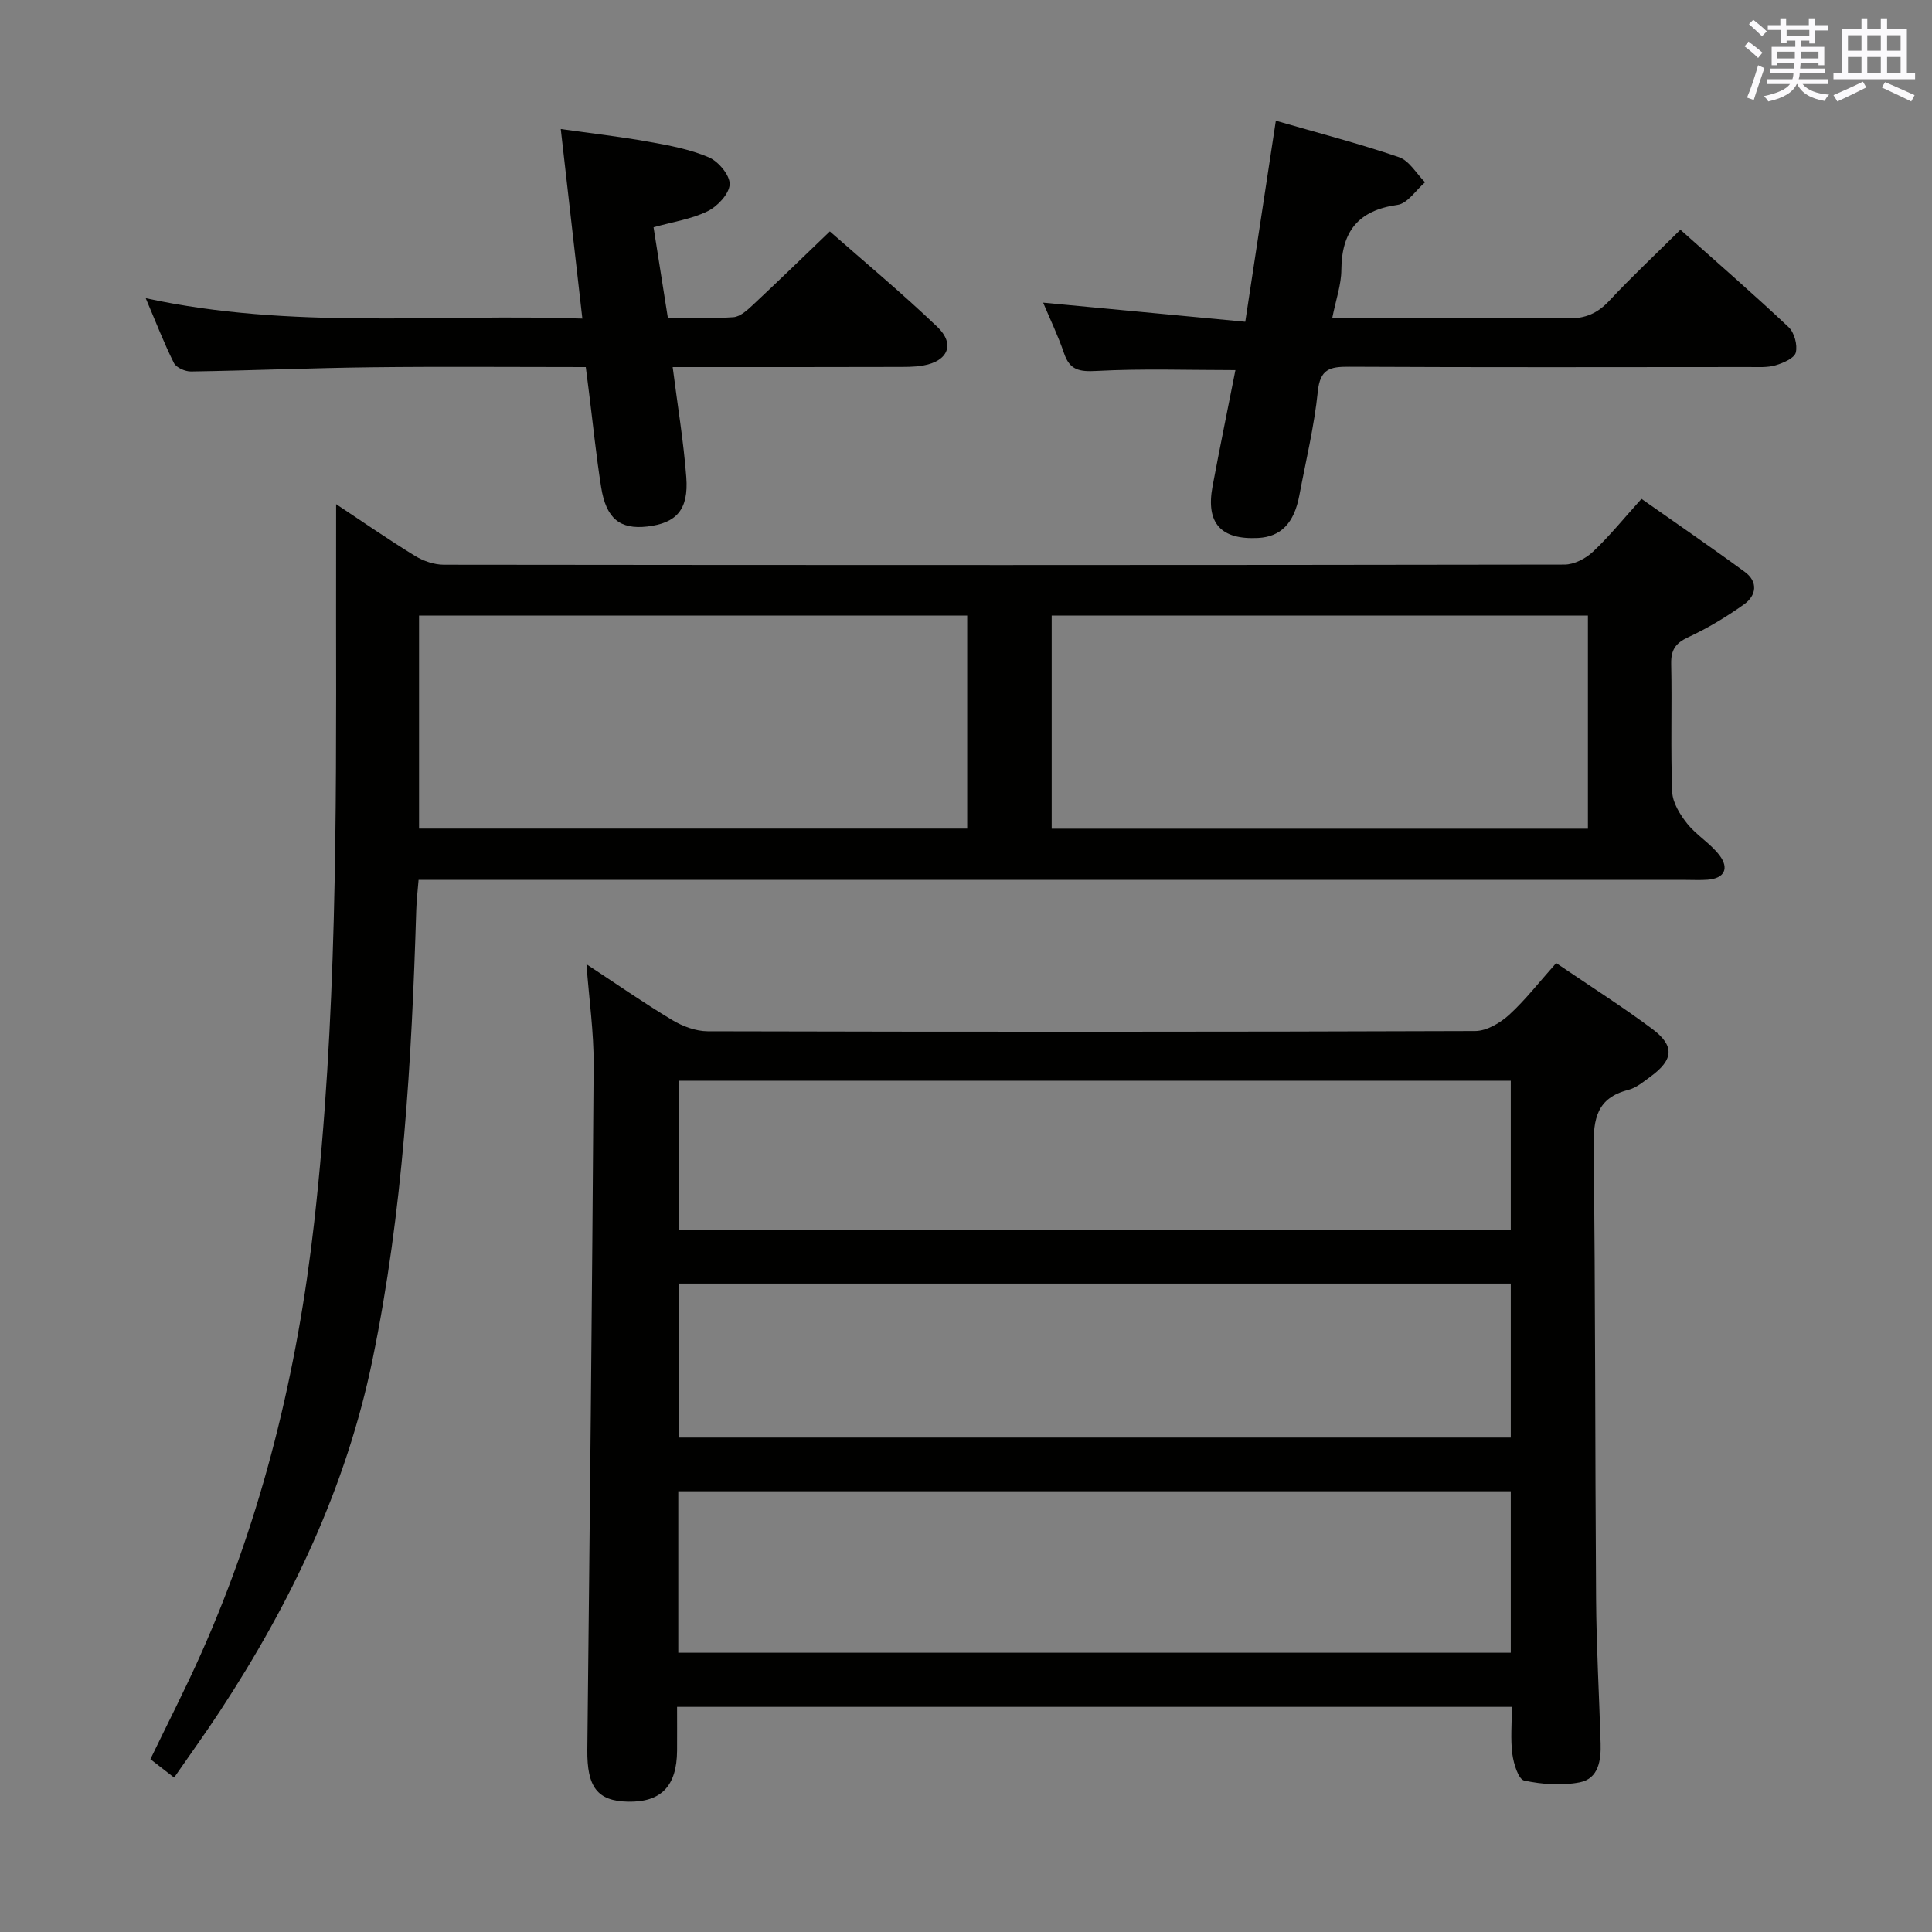 <svg enable-background="new 0 0 400 400" viewBox="0 0 400 400" xmlns="http://www.w3.org/2000/svg"><rect x="0" y="0" width="400" height="400" fill="#808080" stroke="none"/><g fill="#010100"><path d="m322.19 199.39c7.01 4.77 13.61 8.96 19.87 13.62 4.7 3.5 4.44 6.39-.29 9.85-1.47 1.08-2.99 2.37-4.68 2.8-6.49 1.66-7.22 5.99-7.15 11.94.39 31.14.29 62.29.51 93.44.07 9.97.64 19.94.94 29.92.11 3.5-.44 7.29-4.3 8.05-3.71.73-7.8.43-11.52-.36-1.19-.25-2.19-3.48-2.45-5.46-.41-3.1-.11-6.28-.11-9.8-57.56 0-114.77 0-172.83 0 0 2.92.02 5.99 0 9.07-.05 7.32-3.29 10.69-10.14 10.56-6.39-.12-8.52-3.05-8.44-10.73.51-47.28 1-94.56 1.31-141.84.04-6.75-.94-13.5-1.49-20.82 6.09 4 11.8 7.98 17.76 11.56 2.15 1.29 4.87 2.31 7.33 2.32 52.97.13 105.94.14 158.91-.05 2.39-.01 5.18-1.67 7.05-3.37 3.39-3.11 6.25-6.82 9.72-10.7zm-9.4 109.36c-57.65 0-114.88 0-172.36 0v33.43h172.36c0-11.23 0-22.04 0-33.43zm0-43c-57.65 0-114.89 0-172.23 0v31.88h172.23c0-10.68 0-20.98 0-31.88zm0-42c-57.65 0-114.88 0-172.23 0v30.88h172.23c0-10.34 0-20.31 0-30.88z"/><path d="m69.59 104.38c5.54 3.67 10.85 7.35 16.35 10.72 1.73 1.06 3.96 1.82 5.96 1.82 77.33.09 154.66.1 232-.03 1.99 0 4.38-1.23 5.88-2.64 3.38-3.17 6.32-6.82 10.07-10.97 7.16 5.04 14.37 9.97 21.4 15.13 2.78 2.04 2.41 4.88-.16 6.71-3.63 2.58-7.5 4.92-11.54 6.8-2.66 1.23-3.61 2.63-3.55 5.53.19 8.83-.14 17.67.21 26.49.09 2.26 1.62 4.72 3.11 6.59 1.94 2.43 4.85 4.11 6.71 6.59 1.98 2.63 1.07 4.76-2.52 5.02-1.49.11-3 .03-4.5.03-85.33 0-170.66 0-256 0-1.97 0-3.94 0-6.35 0-.19 2.33-.42 4.27-.48 6.21-.95 31.25-2.73 62.42-9.06 93.14-5.44 26.42-16.85 50.28-31.54 72.69-2.99 4.56-6.18 8.98-9.53 13.82-1.82-1.41-3.21-2.5-4.91-3.81 3.56-7.39 7.27-14.59 10.55-21.98 12.66-28.46 19.89-58.31 23.37-89.25 4.68-41.63 4.58-83.38 4.52-125.15 0-7.61.01-15.24.01-23.46zm130.66 23.06c-38.03 0-75.71 0-113.49 0v44.11h113.49c0-14.95 0-29.52 0-44.11zm128.51 0c-37.27 0-74.09 0-111.02 0v44.13h111.02c0-14.81 0-29.25 0-44.13z"/><path d="m120.57 65.96c-1.54-13.5-2.96-25.99-4.47-39.25 6.23.88 12.26 1.57 18.22 2.64 4.22.75 8.55 1.56 12.45 3.23 1.98.85 4.38 3.72 4.3 5.58-.08 1.97-2.52 4.57-4.57 5.57-3.34 1.64-7.21 2.21-11.19 3.32.99 6.25 1.94 12.26 2.96 18.74 4.66 0 9.14.2 13.58-.12 1.4-.1 2.85-1.44 4-2.51 5.22-4.88 10.34-9.86 15.96-15.25 7.21 6.35 14.98 12.81 22.26 19.77 3.71 3.55 2.23 7.07-2.9 7.99-1.94.35-3.97.29-5.96.3-13.5.04-26.99.03-40.48.03-1.78 0-3.56 0-5.46 0 1.02 8.02 2.26 15.39 2.82 22.81.51 6.71-2.05 9.51-8.1 10.2-5.62.64-8.5-1.64-9.53-8.14-1.04-6.55-1.7-13.17-2.53-19.75-.2-1.61-.41-3.23-.65-5.12-15.03 0-29.68-.13-44.32.04-12.47.14-24.94.68-37.41.87-1.21.02-3.05-.79-3.54-1.75-2.05-4.09-3.7-8.39-5.84-13.42 30.26 6.57 60.03 3.17 90.4 4.22z"/><path d="m347.91 47.56c7.63 6.81 15.15 13.34 22.4 20.17 1.19 1.12 1.88 3.69 1.49 5.26-.3 1.18-2.6 2.17-4.19 2.64-1.71.5-3.62.36-5.44.36-27.64.02-55.28.08-82.93-.06-3.91-.02-5.93.49-6.4 5.11-.74 7.24-2.48 14.37-3.83 21.55-1.08 5.74-3.84 8.55-8.53 8.79-7.72.4-10.85-3.07-9.44-10.66 1.49-7.98 3.13-15.92 4.74-24.09-9.71 0-19.25-.34-28.74.17-3.57.19-5.56-.15-6.75-3.68-1.22-3.59-2.88-7.03-4.32-10.46 13.77 1.3 27.37 2.59 41.85 3.96 2.18-14.31 4.21-27.66 6.33-41.63 8.78 2.54 17.24 4.73 25.49 7.55 2.14.73 3.62 3.41 5.4 5.2-1.89 1.63-3.63 4.4-5.71 4.68-8.13 1.13-11.56 5.5-11.62 13.47-.02 3.07-1.12 6.13-1.88 9.94h5.8c14.32 0 28.64-.13 42.96.09 3.68.06 6.2-1.07 8.65-3.71 4.54-4.87 9.41-9.42 14.67-14.65z"/></g><path d="m361.2 9.6.8-1c.9.7 1.9 1.4 2.9 2.3l-.9 1.1c-1-1-2-1.8-2.8-2.4zm.5 10.6c.9-2.1 1.6-4.3 2.3-6.7.4.2.8.4 1.3.6-.7 2.1-1.5 4.3-2.2 6.6zm.4-15.2.9-.9c1 .8 2 1.6 2.8 2.4l-1 1c-.9-.9-1.8-1.7-2.7-2.5zm12.5-1.2h1.2v1.4h2.7v1.1h-2.7v2.7h-1.2v-.6h-1.8v1.3h4.9v3.8h-1.2v-.5h-3.7c0 .4-.1.9-.1 1.2h5.1v1h-5.2c0 .5-.1.9-.2 1.2h6v1h-5.2c1.1 1.3 2.9 2 5.5 2.2-.4.4-.7.8-.9 1.3-2.9-.5-4.8-1.6-5.7-3.5h-.1c-.8 1.7-2.7 2.9-5.9 3.6-.2-.4-.6-.8-.9-1.1 2.8-.6 4.6-1.4 5.4-2.5h-4.8v-1h5.3c.1-.3.2-.7.2-1.2h-4.9v-1h5c0-.4 0-.8.1-1.2h-3.5v.5h-1.2v-3.8h4.9v-1.3h-1.8v.5h-1.2v-2.7h-2.7v-1h2.6v-1.4h1.2v1.4h4.7v-1.4zm-6.6 8.3h3.6c0-.4 0-.9 0-1.4h-3.6zm1.9-4.6h4.7v-1.3h-4.7zm6.6 3.2h-3.7v1.4h3.7z" fill="#fbfafc"/><path d="m385.3 3.8h1.3v2.2h2.8v-2.2h1.3v2.2h4.1v9.1h1.7v1.3h-16.9v-1.3h1.7v-9.1h4.1v-2.2zm.4 13.1.7 1.2c-1.8.9-3.8 1.9-6 2.9-.2-.4-.5-.8-.8-1.3 2.3-1 4.3-1.9 6.1-2.8zm-3.1-6.4h2.8v-3.2h-2.8zm0 4.6h2.8v-3.3h-2.8zm4-4.6h2.8v-3.2h-2.8zm0 4.6h2.8v-3.3h-2.8zm3.7 1.9c2.1.9 4.1 1.8 6.1 2.7l-.7 1.3c-2.2-1.1-4.2-2-6.1-2.9zm3.2-9.7h-2.8v3.2h2.8zm-2.8 7.8h2.8v-3.3h-2.8z" fill="#fbfafc"/></svg>